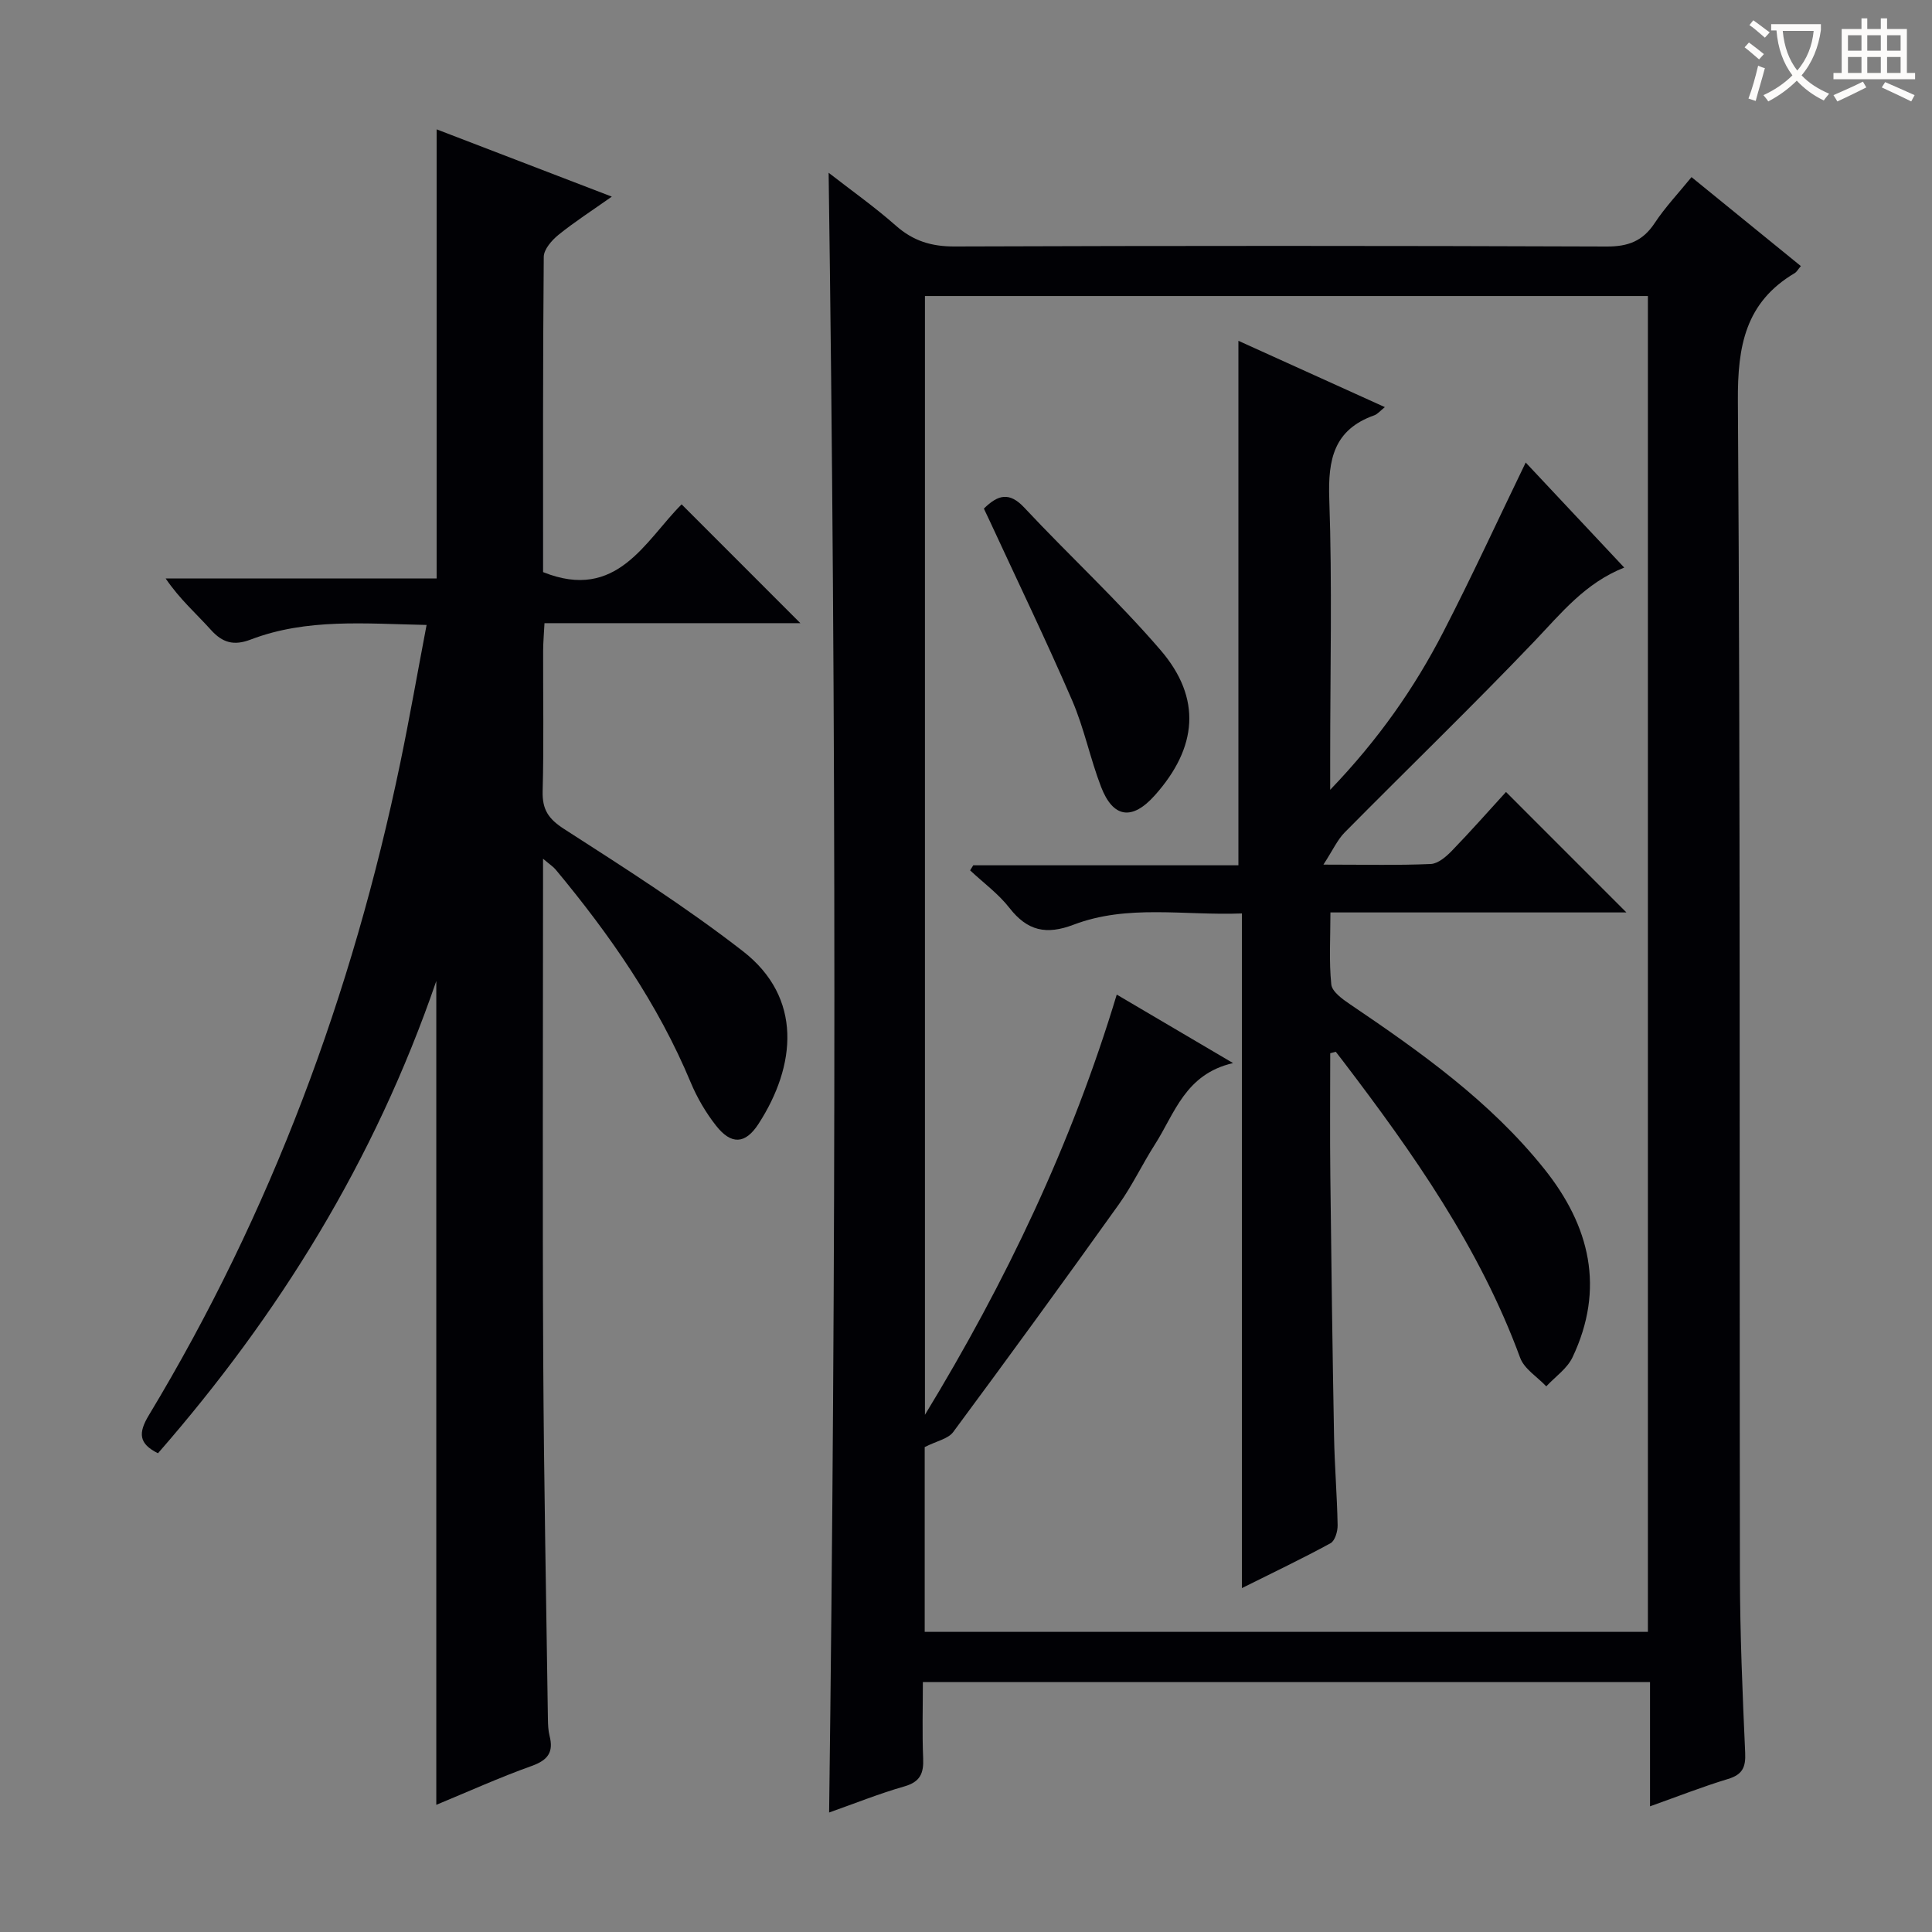 <svg enable-background="new 0 0 400 400" viewBox="0 0 400 400" xmlns="http://www.w3.org/2000/svg"><rect x="0" y="0" width="400" height="400" fill="#808080" stroke="none"/><g fill="#010105"><path d="m341.62 373.98c0-8.94 0-17.21 0-25.72-50.32 0-100.07 0-150.55 0 0 5.26-.16 10.54.06 15.79.13 3.08-.6 4.86-3.87 5.8-5.24 1.5-10.32 3.55-15.6 5.41 1.45-113.13 1.49-225.93-.1-339.49 4.74 3.69 9.54 7.08 13.92 10.95 3.59 3.17 7.36 4.33 12.17 4.31 44.99-.16 89.99-.16 134.98.01 4.45.02 7.49-1.12 9.95-4.85 2.18-3.3 4.94-6.21 7.63-9.52 7.73 6.29 15.16 12.34 22.64 18.42-.61.71-.86 1.2-1.25 1.44-10.24 6.06-11.87 15.11-11.79 26.5.54 80.98.3 161.97.42 242.96.02 12.31.54 24.62 1.09 36.91.14 3.03-.59 4.52-3.56 5.42-5.22 1.58-10.3 3.58-16.14 5.66zm-.44-36.12c0-92.51 0-184.55 0-276.57-50.17 0-99.93 0-149.68 0v231.63c16.72-27.46 30.4-56.11 39.71-87 7.83 4.61 15.36 9.04 24.08 14.18-9.93 2.29-12.07 10.43-16.18 16.85-2.6 4.06-4.67 8.48-7.46 12.39-11.3 15.82-22.74 31.54-34.31 47.16-1.04 1.4-3.38 1.83-5.89 3.1v38.26z"/><path d="m90.33 373.67c0-56.72 0-112.89 0-170.56-12.84 37.36-32.63 69.13-57.62 97.77-4-1.97-4.12-4.19-1.89-7.88 25.32-41.98 42.14-87.26 52.08-135.18 1.91-9.22 3.53-18.51 5.42-28.43-12.7-.25-24.79-1.42-36.41 3.02-3.49 1.33-5.84.69-8.28-2.04-2.99-3.33-6.4-6.28-9.33-10.6h56.1c0-31.43 0-61.98 0-92.99 11.84 4.55 23.54 9.04 36.27 13.93-4.15 2.93-7.73 5.23-11.02 7.89-1.39 1.12-3.05 3.01-3.07 4.57-.2 21.82-.14 43.64-.14 65.28 15.33 6.15 21.12-6.49 28.68-14.03 8.29 8.29 16.36 16.36 24.59 24.6-17.37 0-34.92 0-52.98 0-.11 2.24-.28 4.02-.28 5.79-.03 9.67.16 19.34-.1 28.99-.1 3.81 1.18 5.73 4.45 7.84 12.56 8.08 25.21 16.14 36.99 25.28 12.44 9.65 11.04 23.74 3.25 35.77-2.76 4.26-5.66 4.33-8.77.39-2.13-2.7-3.94-5.8-5.27-8.98-6.8-16.31-16.75-30.59-27.97-44.08-.49-.58-1.16-1.01-2.6-2.23v6.22c0 32.5-.13 64.99.04 97.49.13 24.81.62 49.61.97 74.42.02 1.16.06 2.35.34 3.46.87 3.37-.33 5.03-3.67 6.23-6.68 2.39-13.16 5.32-19.78 8.06z"/><path d="m275.41 218.06c0 8.45-.08 16.9.02 25.35.2 17.98.44 35.96.77 53.94.11 6.15.63 12.29.74 18.44.02 1.27-.55 3.22-1.47 3.72-5.81 3.17-11.79 6.02-18.35 9.29 0-46.79 0-92.85 0-139.68-11.95.46-23.65-1.93-34.82 2.32-5.7 2.17-9.6 1.29-13.31-3.47-2.28-2.93-5.4-5.2-8.14-7.77.22-.35.44-.7.65-1.05h54.9c0-36.25 0-72.09 0-108.59 10.15 4.59 20.07 9.08 30.32 13.73-.95.75-1.5 1.45-2.2 1.7-8.35 2.96-9.59 9.11-9.31 17.25.62 17.81.19 35.66.19 53.49v6.79c10.01-10.43 17.43-21.06 23.4-32.64 5.94-11.51 11.35-23.29 17.08-35.12 6.55 6.99 13.36 14.25 20.4 21.75-8.09 3.2-13.03 9.42-18.54 15.2-12.85 13.46-26.25 26.4-39.34 39.64-1.51 1.53-2.43 3.63-4.4 6.66 8.64 0 15.45.17 22.23-.13 1.51-.07 3.19-1.52 4.37-2.74 3.91-4.04 7.63-8.26 11.2-12.17 8.4 8.41 16.49 16.49 24.93 24.94-20.29 0-40.47 0-61.28 0 0 5.36-.31 10.18.18 14.91.16 1.49 2.29 3.03 3.83 4.07 14.65 9.91 29.04 20.11 40.23 34.08 9.5 11.85 12.64 24.81 5.88 39.05-1.11 2.34-3.59 4.03-5.43 6.01-1.85-1.96-4.56-3.6-5.41-5.92-8.39-22.81-22.15-42.36-36.7-61.45-.49-.64-.98-1.27-1.47-1.9-.38.09-.76.19-1.15.3z"/><path d="m203.7 105.3c2.94-2.9 5.29-3.5 8.38-.19 9.3 9.94 19.35 19.2 28.21 29.5 8.56 9.96 7.63 20.18-1.21 30.07-4.66 5.22-8.62 4.72-11.12-1.78-2.26-5.87-3.5-12.15-5.99-17.9-5.4-12.48-11.32-24.73-17.03-37.08-.4-.86-.81-1.72-1.24-2.62z"/></g><path d="m362.1 8.8c1.1.8 2.1 1.6 3.1 2.4l-1 1.1c-1.3-1.1-2.3-2-3-2.5zm1.9 4.8c.5.2.9.4 1.4.5-.6 2.3-1.3 4.5-1.9 6.8l-1.5-.5c.8-2.1 1.4-4.3 2-6.8zm-1-9.4c1.3.9 2.4 1.8 3.4 2.5l-1 1.1c-1.4-1.2-2.4-2.1-3.2-2.6zm3.7 2.2v-1.4h10.3v1.2c-.5 3.6-1.8 6.8-4 9.4 1.5 1.6 3.4 2.8 5.7 3.8-.3.4-.7.8-1.1 1.4-2.3-1.1-4.1-2.5-5.6-4.1-1.6 1.6-3.6 3.1-5.9 4.3-.3-.5-.7-.9-1-1.3 2.4-1.1 4.4-2.5 6-4.1-1.9-2.5-3-5.6-3.3-9.3h-1.1zm8.8 0h-6.4c.3 3.3 1.3 6 3 8.2 2-2.3 3.1-5.1 3.4-8.2z" fill="#fcfbfa"/><path d="m385.3 3.8h1.3v2.2h2.8v-2.2h1.3v2.2h4.1v9.1h1.7v1.3h-16.9v-1.3h1.7v-9.1h4.1v-2.2zm.4 13.1.7 1.2c-1.8.9-3.8 1.9-6 2.9-.2-.4-.5-.8-.8-1.3 2.3-1 4.3-1.9 6.1-2.8zm-3.1-6.4h2.8v-3.2h-2.8zm0 4.6h2.8v-3.3h-2.8zm4-4.6h2.8v-3.2h-2.8zm0 4.6h2.8v-3.3h-2.8zm3.7 1.9c2.1.9 4.1 1.8 6.1 2.7l-.7 1.3c-2.2-1.1-4.2-2-6.1-2.9zm3.2-9.7h-2.8v3.2h2.8zm-2.8 7.8h2.8v-3.3h-2.8z" fill="#fcfbfa"/></svg>